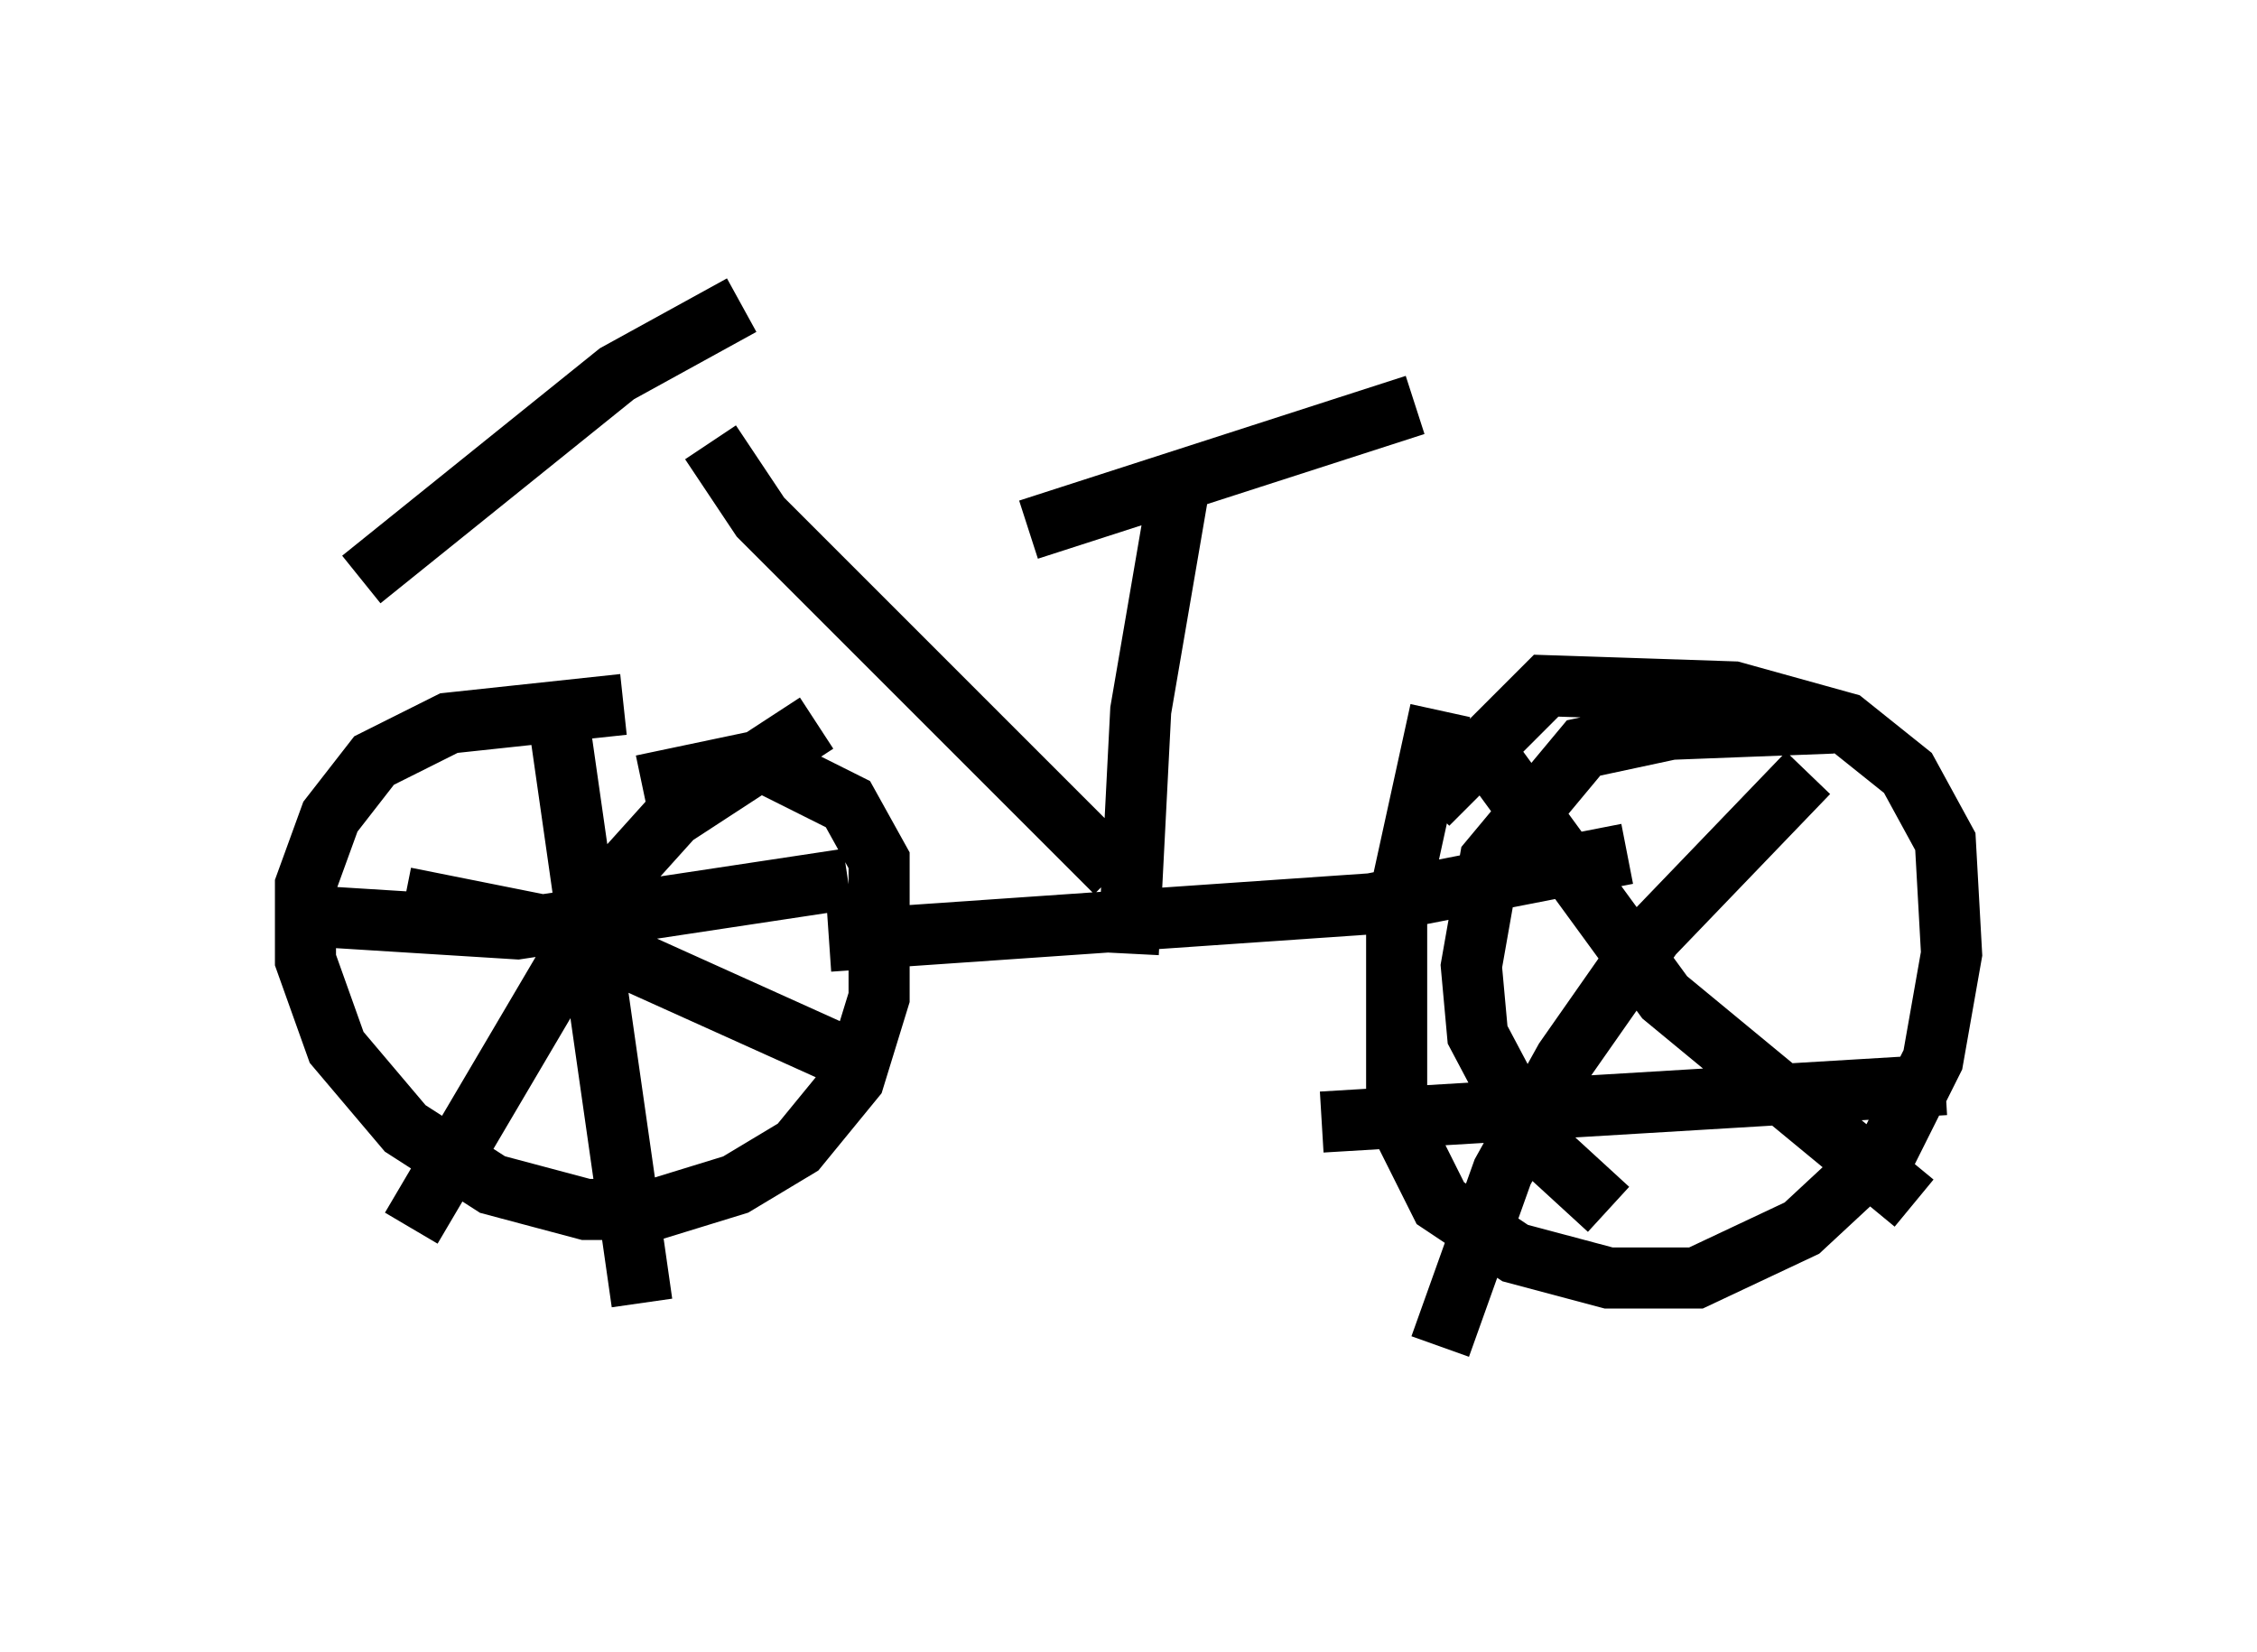 <?xml version="1.0" encoding="utf-8" ?>
<svg baseProfile="full" height="27.048" version="1.1" width="36.95" xmlns="http://www.w3.org/2000/svg" xmlns:ev="http://www.w3.org/2001/xml-events" xmlns:xlink="http://www.w3.org/1999/xlink"><defs /><rect fill="white" height="27.048" width="36.95" x="0" y="0" /><path d="M12.963, 12.248 m-2.756, -0.715 l-2.858, 0.306 -1.225, 0.613 l-0.715, 0.919 -0.408, 1.123 l0.0, 1.225 0.51, 1.429 l1.123, 1.327 1.429, 0.919 l1.531, 0.408 1.123, 0.0 l1.327, -0.408 1.021, -0.613 l0.919, -1.123 0.408, -1.327 l0.0, -2.246 -0.51, -0.919 l-1.429, -0.715 -1.94, 0.408 m13.067, -1.225 l-0.715, 3.267 0.0, 3.369 l0.715, 1.429 1.225, 0.817 l1.531, 0.408 1.429, 0.0 l1.735, -0.817 1.429, -1.327 l0.715, -1.429 0.306, -1.735 l-0.102, -1.838 -0.613, -1.123 l-1.021, -0.817 -1.838, -0.51 l-3.063, -0.102 -1.94, 1.94 m-18.171, 1.838 l3.267, 0.204 5.41, -0.817 m-4.696, -2.348 l1.327, 9.29 m-3.777, -1.225 l3.369, -5.717 0.919, -1.021 l2.348, -1.531 m-6.738, 2.858 l2.552, 0.51 5.206, 2.348 m15.619, -5.717 l-2.654, 0.102 -1.429, 0.306 l-1.531, 1.838 -0.306, 1.735 l0.102, 1.123 0.919, 1.735 l1.225, 1.123 m3.267, -7.146 l-2.552, 2.654 -1.429, 2.042 l-1.021, 1.838 -1.021, 2.858 m0.919, -9.494 l2.756, 3.777 4.083, 3.369 m-9.698, -1.327 l10.208, -0.613 m-18.273, -2.348 l8.881, -0.613 4.185, -0.817 m-8.371, 0.306 l-5.819, -5.819 -0.817, -1.225 m0.51, -2.246 l-2.042, 1.123 -4.185, 3.369 m12.556, 6.125 l0.204, -3.981 0.613, -3.573 m-2.45, 0.613 l6.329, -2.042 " fill="none" stroke="black" stroke-width="1" /></svg>